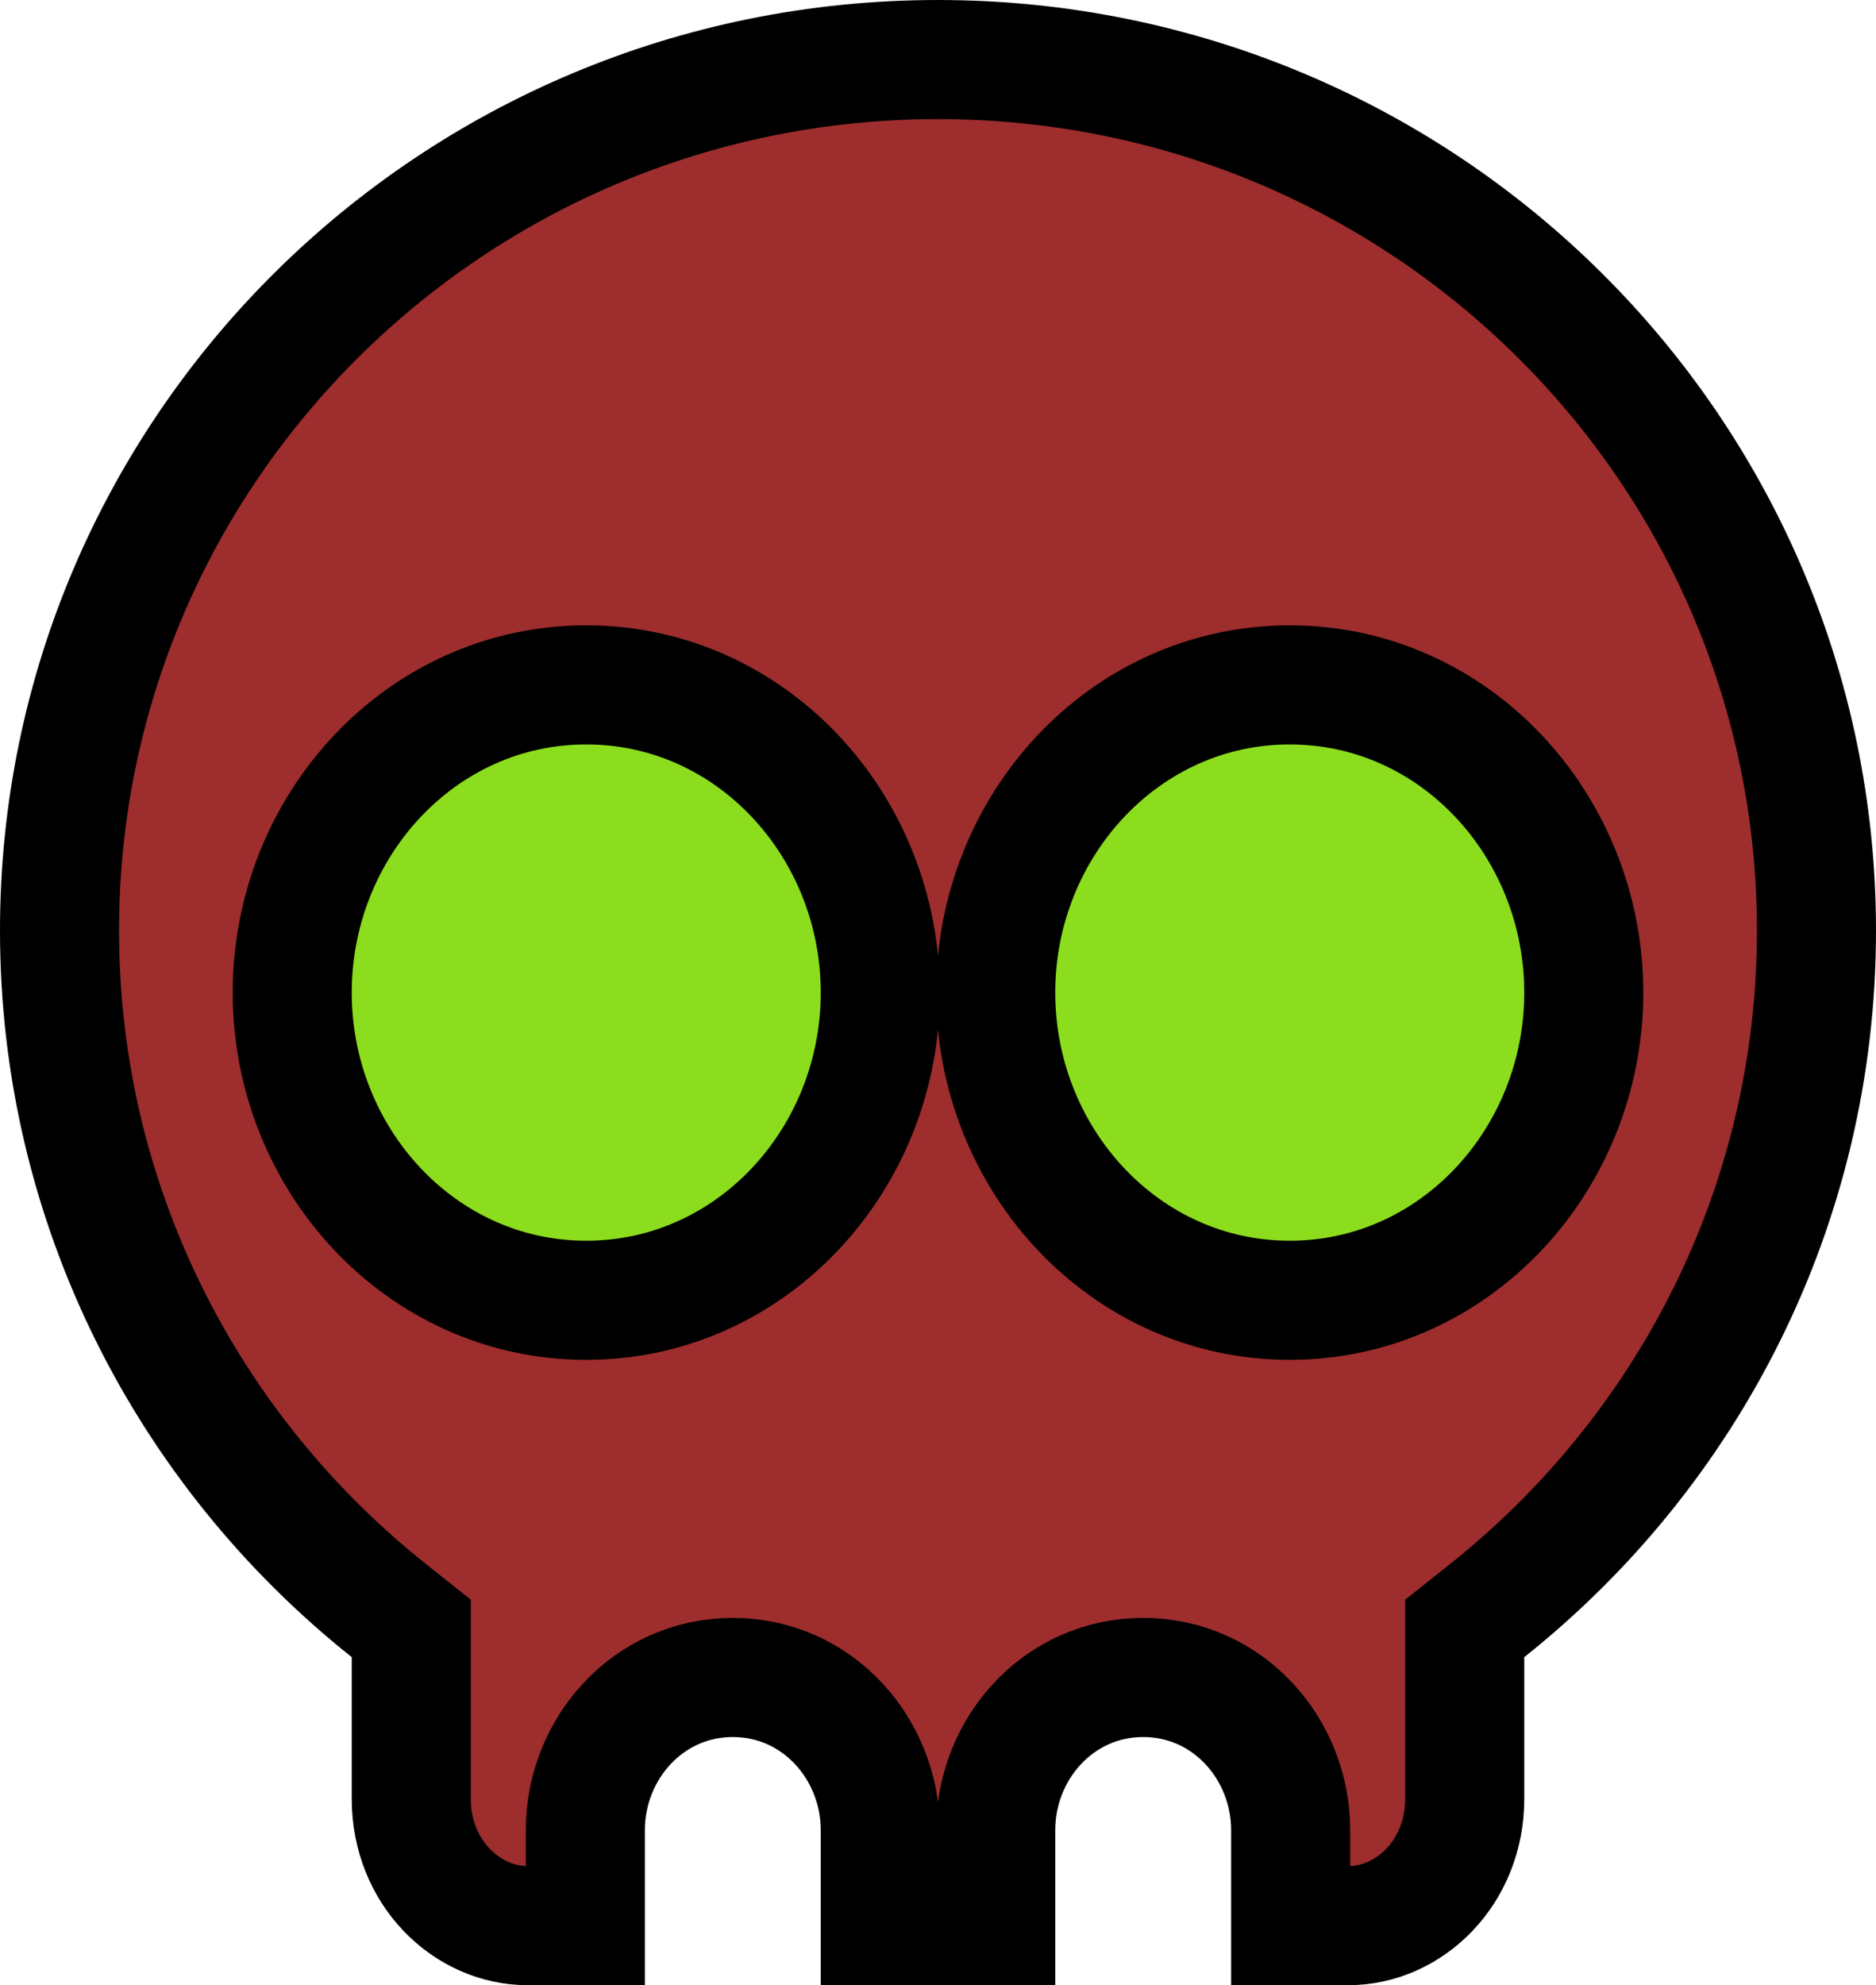 <svg width="520" height="550" viewBox="0 0 520 550" fill="none" xmlns="http://www.w3.org/2000/svg">
<rect x="69.333" y="165" width="381.333" height="210.833" fill="#8CDD1E"/>
<path d="M162.5 189.75C116.676 189.75 81 228.852 81 275C81 321.148 116.676 360.25 162.5 360.25C208.324 360.25 244 321.148 244 275C244 228.852 208.324 189.75 162.5 189.75ZM357.5 189.75C311.676 189.75 276 228.852 276 275C276 321.148 311.676 360.25 357.5 360.25C403.324 360.25 439 321.148 439 275C439 228.852 403.324 189.75 357.5 189.75ZM114 451.163L107.772 446.209C52.096 401.917 16.5 333.963 16.5 257.812C16.5 124.72 125.374 16.5 260 16.5C394.626 16.5 503.5 124.72 503.5 257.812C503.5 333.963 467.904 401.917 412.228 446.209L406 451.163V498.438C406 518.676 390.692 533.5 373.75 533.5H357.75V507.031C357.75 484.516 340.355 464.75 316.875 464.75C293.395 464.75 276 484.516 276 507.031V533.5H244V507.031C244 484.516 226.605 464.75 203.125 464.75C179.645 464.75 162.25 484.516 162.25 507.031V533.5H146.25C129.308 533.5 114 518.676 114 498.438V451.163Z" fill="#9E2D2D" stroke="black" stroke-width="33"/>
</svg>
